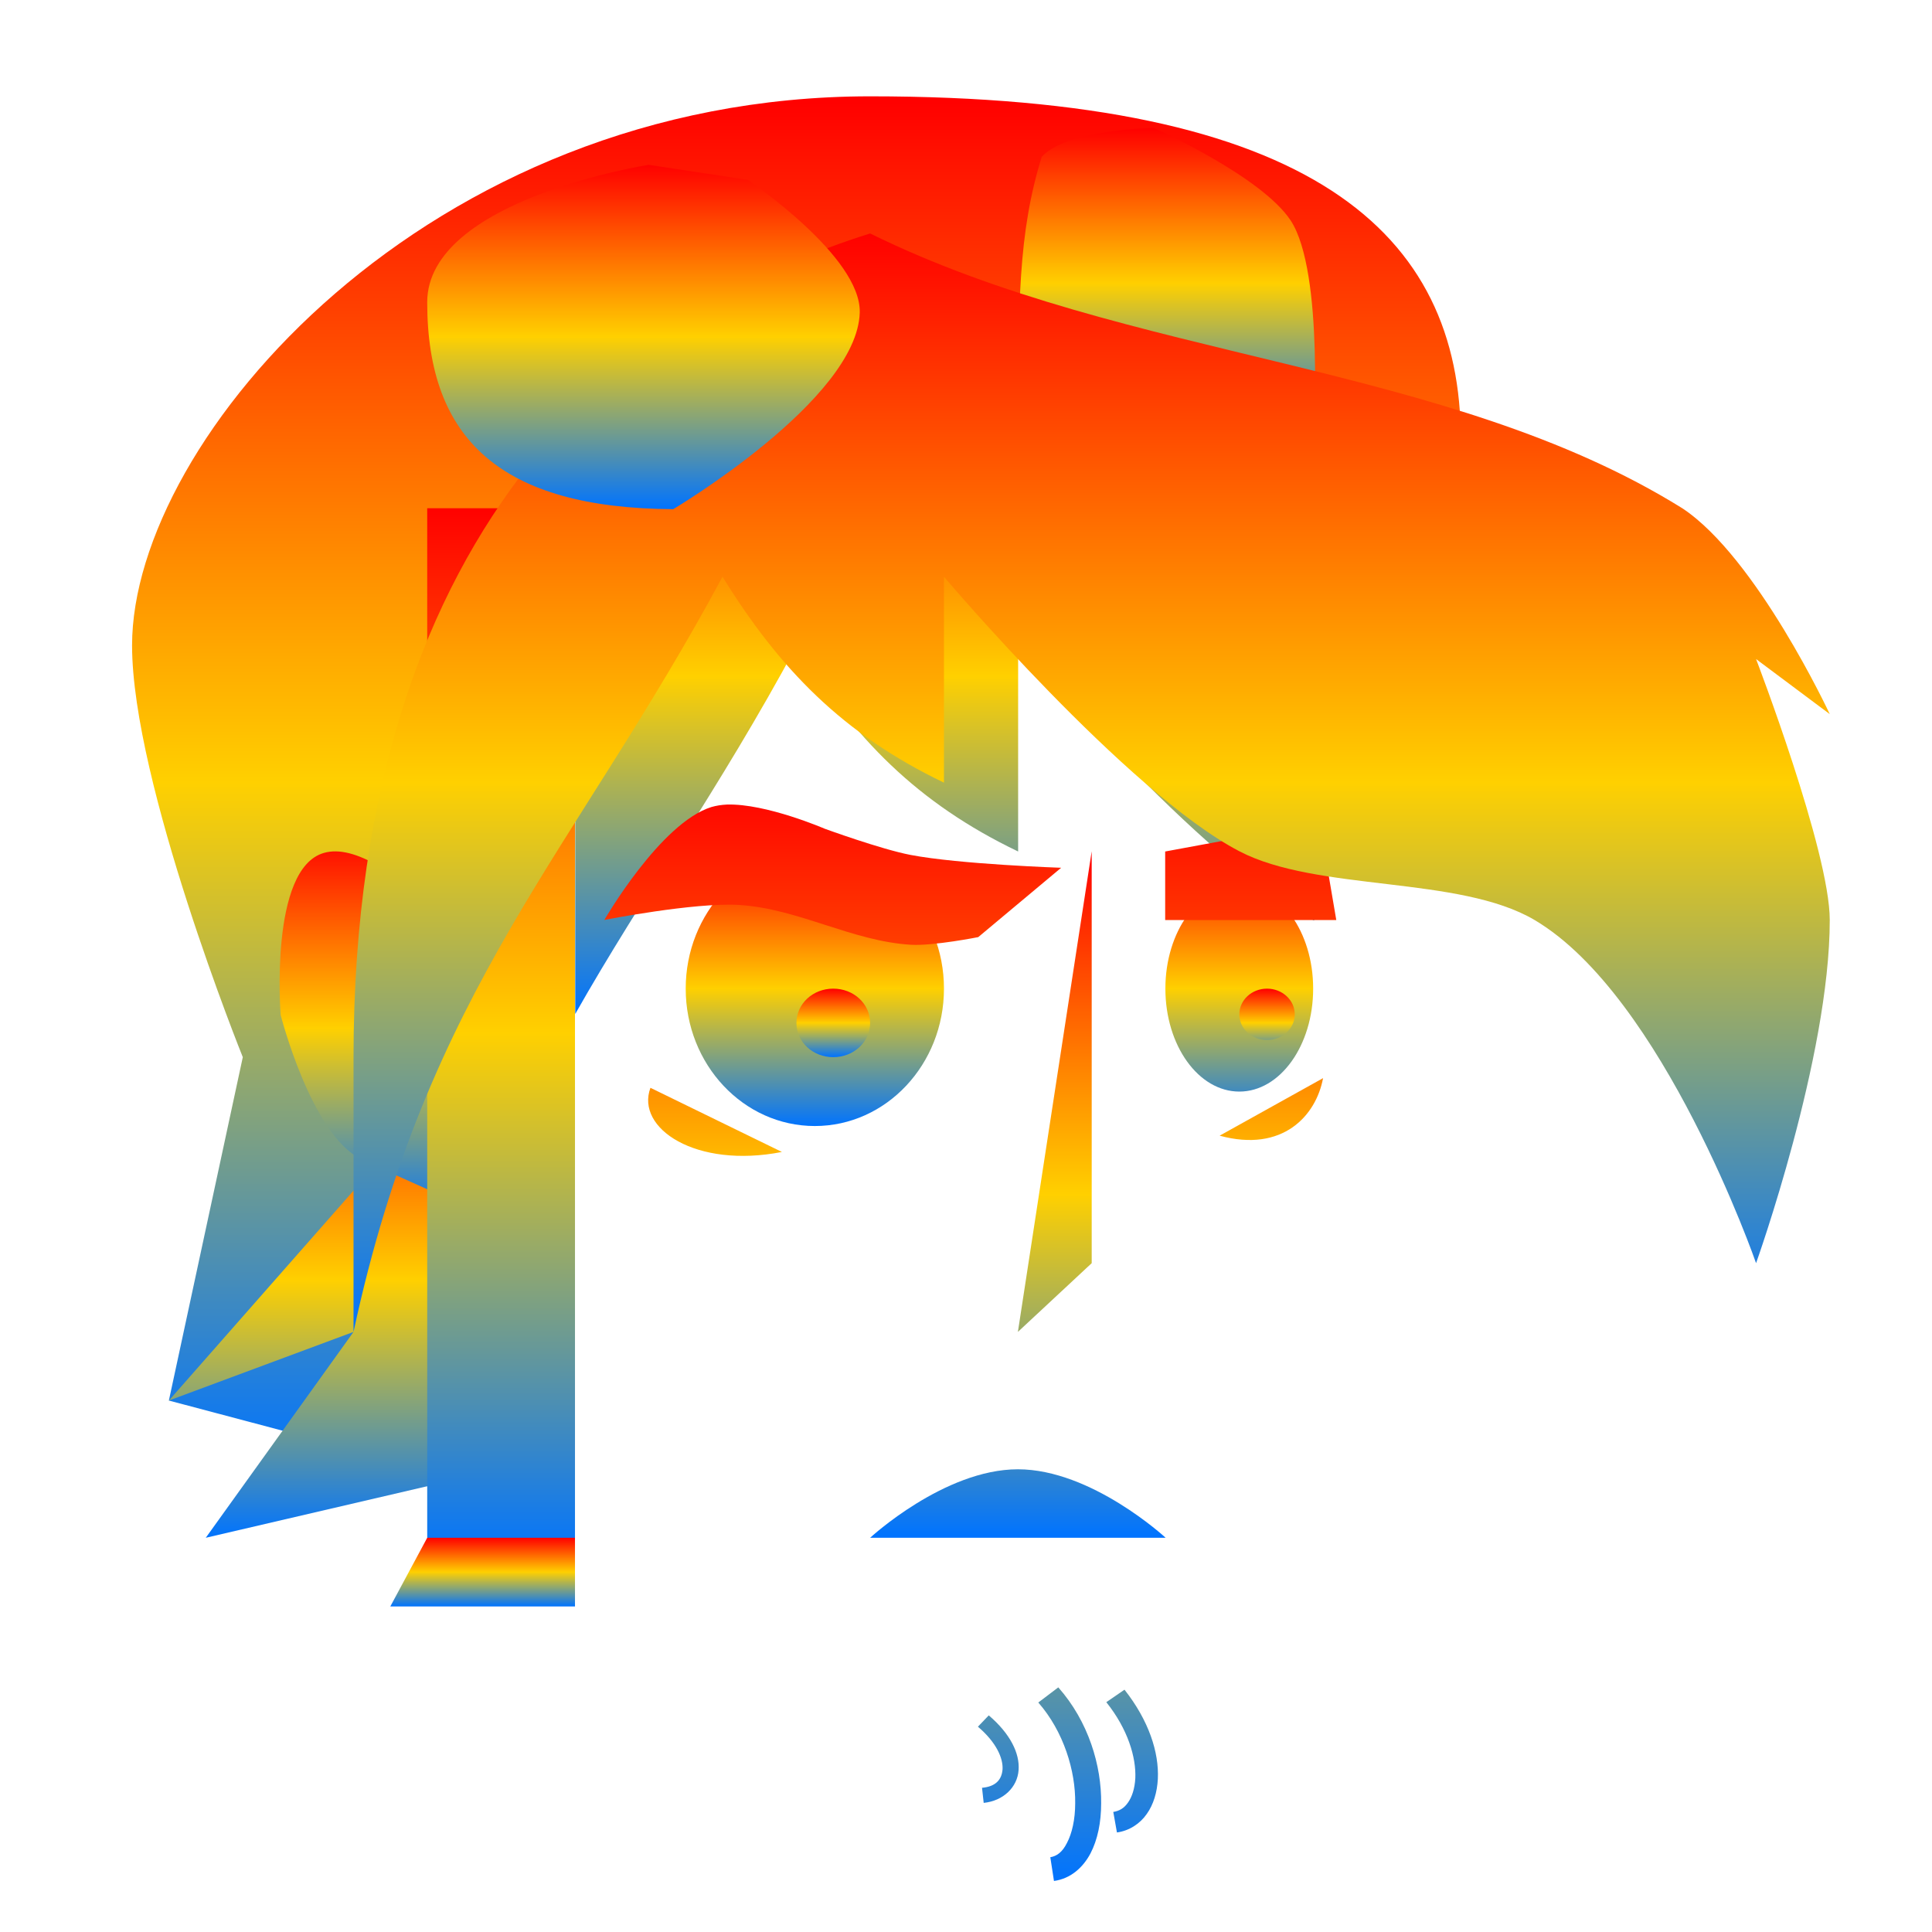 <svg xmlns="http://www.w3.org/2000/svg" xmlns:xlink="http://www.w3.org/1999/xlink" width="64" height="64" viewBox="0 0 64 64" version="1.1"><defs><linearGradient id="linear0" x1="0%" x2="0%" y1="0%" y2="100%"><stop offset="0%" style="stop-color:#ff0000; stop-opacity:1"/><stop offset="50%" style="stop-color:#ffd000; stop-opacity:1"/><stop offset="100%" style="stop-color:#0073ff; stop-opacity:1"/></linearGradient></defs><g id="surface1"><path style=" stroke:none;fill-rule:nonzero;fill:url(#linear0);" d="M 36.164 28.199 L 33.719 44.121 L 36.164 41.844 Z M 43.828 35.715 L 40.402 37.621 C 42.496 38.191 43.598 36.953 43.828 35.715 Z M 21.547 36.035 C 21.047 37.379 23.059 38.719 25.902 38.16 Z M 33.719 48.672 C 31.277 48.672 28.824 50.941 28.824 50.941 L 38.613 50.941 C 38.613 50.941 36.164 48.672 33.719 48.672 Z M 33.719 48.672 "/><path style=" stroke:none;fill-rule:nonzero;fill:url(#linear0);" d="M 34.055 11.219 L 19.055 22.625 L 19.055 33.59 C 21.266 29.68 23.824 26.152 26.391 21.383 C 28.281 24.449 30.379 26.602 33.727 28.207 L 33.727 21.383 C 33.727 21.383 39.781 28.539 43.512 30.484 C 43.52 30.484 43.527 30.484 43.535 30.492 C 43.512 29.758 43.504 29.012 43.512 28.207 Z M 34.055 11.219 "/><path style=" stroke:none;fill-rule:nonzero;fill:url(#linear0);" d="M 28.824 3.191 C 14.152 3.191 4.375 14.555 4.375 21.379 C 4.375 25.926 8.043 35.02 8.043 35.02 L 5.594 46.395 L 14.152 48.664 L 16.598 19.105 L 48.391 14.555 C 48.391 7.734 43.5 3.191 28.824 3.191 Z M 28.824 3.191 "/><path style=" stroke:none;fill-rule:nonzero;fill:url(#linear0);" d="M 26.992 28.199 C 24.629 28.199 22.715 30.238 22.715 32.75 C 22.715 35.262 24.629 37.301 26.992 37.301 C 29.355 37.301 31.27 35.262 31.27 32.75 C 31.27 30.238 29.355 28.199 26.992 28.199 Z M 41.055 29.34 C 39.703 29.34 38.605 30.863 38.605 32.75 C 38.605 34.637 39.703 36.16 41.055 36.16 C 42.402 36.16 43.5 34.637 43.5 32.75 C 43.5 30.863 42.402 29.34 41.055 29.34 Z M 41.055 29.34 "/><path style=" stroke:none;fill-rule:nonzero;fill:url(#linear0);" d="M 27.602 32.75 C 26.926 32.75 26.383 33.254 26.383 33.887 C 26.383 34.516 26.926 35.02 27.602 35.02 C 28.281 35.02 28.824 34.516 28.824 33.887 C 28.824 33.254 28.281 32.75 27.602 32.75 Z M 41.973 32.75 C 41.465 32.75 41.055 33.129 41.055 33.602 C 41.055 34.074 41.465 34.453 41.973 34.453 C 42.473 34.453 42.891 34.074 42.891 33.602 C 42.891 33.129 42.473 32.75 41.973 32.75 Z M 41.973 32.75 "/><path style=" stroke:none;fill-rule:nonzero;fill:url(#linear0);" d="M 24.082 26.652 C 23.898 26.66 23.727 26.688 23.566 26.734 C 21.875 27.262 20.02 30.473 20.02 30.473 L 20.027 30.473 C 20.027 30.473 22.988 29.891 24.469 29.977 C 26.434 30.09 28.223 31.184 30.188 31.297 C 30.934 31.336 32.406 31.043 32.406 31.043 L 35.152 28.746 C 35.152 28.746 31.793 28.633 30.16 28.32 C 29.184 28.133 27.32 27.453 27.32 27.453 C 27.32 27.453 25.379 26.613 24.082 26.652 Z M 43.441 27.312 L 38.598 28.207 L 38.598 30.477 L 44.266 30.477 L 43.492 25.934 Z M 35.059 55.895 L 34.395 56.398 C 35.238 57.359 35.633 58.672 35.617 59.738 C 35.617 60.27 35.512 60.734 35.344 61.051 C 35.188 61.363 35 61.488 34.793 61.523 L 34.914 62.309 C 35.469 62.234 35.875 61.863 36.121 61.402 C 36.363 60.938 36.477 60.363 36.477 59.742 C 36.492 58.496 36.062 57.031 35.059 55.898 Z M 37.25 55.973 L 36.648 56.387 C 37.367 57.285 37.637 58.219 37.609 58.902 C 37.59 59.25 37.5 59.523 37.367 59.711 C 37.238 59.898 37.086 59.988 36.879 60.023 L 37 60.703 C 37.414 60.645 37.766 60.41 37.988 60.09 C 38.211 59.777 38.332 59.371 38.355 58.93 C 38.398 58.051 38.055 56.992 37.25 55.973 Z M 32.754 56.824 L 32.395 57.199 C 33.016 57.727 33.23 58.25 33.211 58.609 C 33.184 58.965 32.973 59.184 32.531 59.223 L 32.586 59.723 C 33.238 59.656 33.703 59.203 33.742 58.637 C 33.785 58.078 33.461 57.426 32.754 56.824 Z M 32.754 56.824 "/><path style=" stroke:none;fill-rule:nonzero;fill:url(#linear0);" d="M 16.598 33.887 L 5.594 46.395 L 11.711 44.121 L 6.816 50.941 L 16.598 48.664 Z M 16.598 33.887 "/><path style=" stroke:none;fill-rule:nonzero;fill:url(#linear0);" d="M 16.598 32.477 C 16.598 32.477 12.762 27.66 10.73 28.254 C 8.91 28.773 9.297 33.621 9.297 33.621 C 9.297 33.621 10.301 37.574 11.953 38.391 C 12.871 38.844 16.598 40.477 16.598 40.477 Z M 16.598 32.477 "/><path style=" stroke:none;fill-rule:nonzero;fill:url(#linear0);" d="M 14.152 16.836 L 14.152 50.941 L 16.598 51.621 L 19.047 50.941 L 19.047 16.836 Z M 14.152 16.836 "/><path style=" stroke:none;fill-rule:nonzero;fill:url(#linear0);" d="M 14.152 50.941 L 19.047 50.941 L 19.047 53.215 L 12.93 53.215 Z M 14.152 50.941 "/><path style=" stroke:none;fill-rule:nonzero;fill:url(#linear0);" d="M 38.219 4.238 C 38.219 4.238 41.773 5.82 42.754 7.301 C 43.879 9.012 43.504 14.555 43.504 14.555 L 33.727 14.555 C 33.727 10.004 33.727 7.734 34.508 5.195 C 35.332 4.281 38.219 4.238 38.219 4.238 Z M 38.219 4.238 "/><path style=" stroke:none;fill-rule:nonzero;fill:url(#linear0);" d="M 28.824 7.734 C 21.488 10.012 11.711 16.836 11.711 35.02 L 11.711 44.121 C 14.152 32.75 19.047 28.199 23.934 19.105 C 25.824 22.164 27.922 24.32 31.27 25.926 L 31.27 19.105 C 31.27 19.105 37.324 26.254 41.055 28.199 C 43.633 29.547 48.336 29 50.836 30.477 C 55.105 33.004 58.172 41.844 58.172 41.844 C 58.172 41.844 60.613 35.02 60.613 30.477 C 60.613 28.199 58.172 21.832 58.172 21.832 L 60.613 23.656 C 60.613 23.656 58.191 18.461 55.727 16.836 C 47.918 11.977 37.395 11.957 28.824 7.734 Z M 28.824 7.734 "/><path style=" stroke:none;fill-rule:nonzero;fill:url(#linear0);" d="M 21.488 5.461 C 21.488 5.461 14.152 6.602 14.152 10.012 C 14.152 14.555 16.598 16.836 22.301 16.867 C 22.301 16.867 28.391 13.25 28.48 10.359 C 28.539 8.492 24.77 5.957 24.77 5.957 Z M 21.488 5.461 "/></g></svg>
